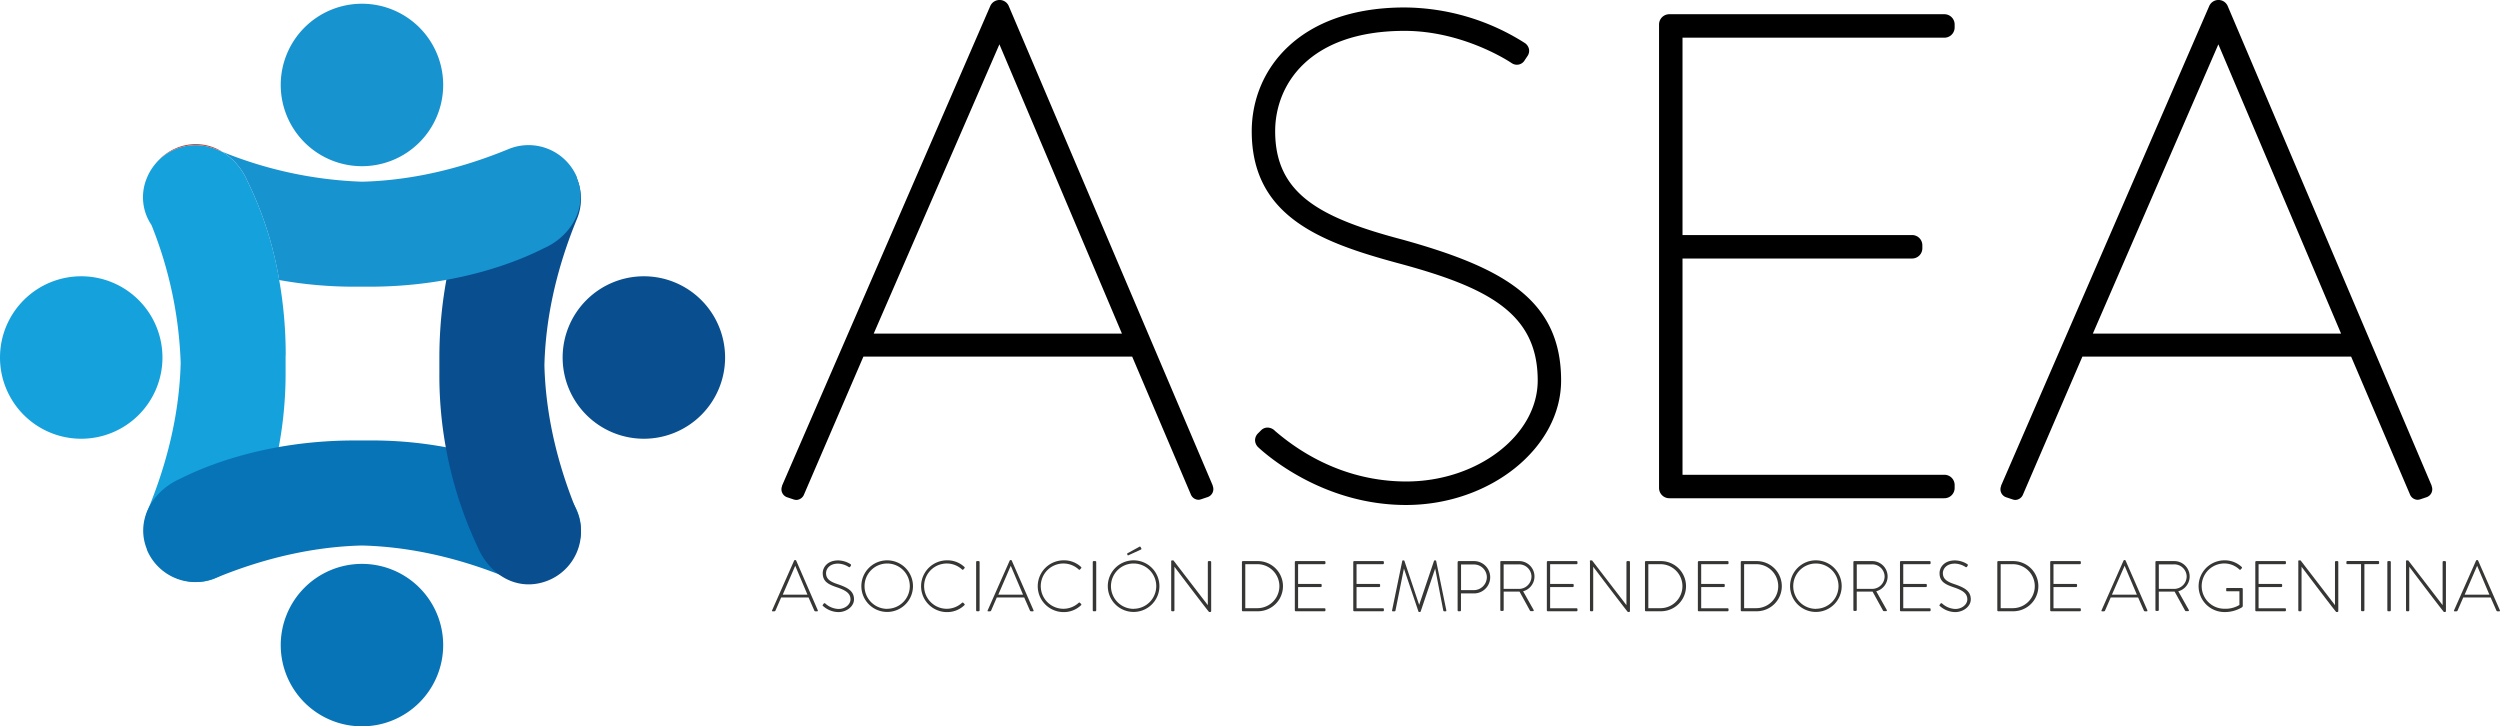 <svg id="Capa_1" data-name="Capa 1" xmlns="http://www.w3.org/2000/svg" viewBox="0 0 662.64 192.55"><defs><style>.cls-1{fill:#363635;}.cls-2{fill:#da3322;}.cls-3{fill:#15a1dc;}.cls-4{fill:#0674b7;}.cls-5{fill:#1793d0;}.cls-6{fill:#094e8f;}</style></defs><title>LOGOS_ASEA nuevo</title><path d="M300.07,20.7A1.19,1.19,0,0,1,301,20h0.36a1.19,1.19,0,0,1,.89.72l54.06,127.09a0.75,0.75,0,0,1-.54,1.07l-1.61.54c-0.54.18-.72-0.18-0.9-0.54L337.3,111.45H264.09L248,148.86c-0.18.36-.36,0.72-0.89,0.54l-1.61-.54a0.75,0.75,0,0,1-.54-1.07Zm35.8,87.71-34.73-82-35.62,82h70.35Z" transform="translate(-36.22 -18.48)"/><path d="M370.77,134.36l0.72-.72a1,1,0,0,1,1.61.18c2.33,2,15.57,13.78,35.8,13.78,19.15,0,36.34-12.71,36.34-28.28,0-19.51-15.57-26.49-38.31-32.58C385.27,80.84,369.52,74,369.52,53.28c0-14.5,10.92-31.33,39-31.33a59,59,0,0,1,31,9.13,1,1,0,0,1,.36,1.43l-0.72,1.07a0.94,0.94,0,0,1-1.43.36S425,25.17,408.54,25.17c-26,0-35.8,15-35.8,28.1,0,18.26,14.14,24.7,35.08,30.25,25.06,7,40.63,15,40.63,35.8,0,17.18-18.62,31.5-39.56,31.5-21.3,0-35.8-12.71-38.13-14.86A1,1,0,0,1,370.77,134.36Z" transform="translate(-36.22 -18.48)"/><path d="M477.45,25a1.22,1.22,0,0,1,1.25-1.25h72.85A1.22,1.22,0,0,1,552.81,25v0.72A1.22,1.22,0,0,1,551.56,27H480.68V82.28H543a1.22,1.22,0,0,1,1.25,1.25v0.72A1.22,1.22,0,0,1,543,85.5H480.68v60.32h70.88a1.22,1.22,0,0,1,1.25,1.25v0.72a1.22,1.22,0,0,1-1.25,1.25H478.71a1.22,1.22,0,0,1-1.25-1.25V25Z" transform="translate(-36.22 -18.48)"/><path d="M623.16,20.7a1.19,1.19,0,0,1,.89-0.72h0.36a1.19,1.19,0,0,1,.89.72l54.06,127.09a0.75,0.75,0,0,1-.54,1.07l-1.61.54c-0.54.18-.72-0.18-0.89-0.54l-15.93-37.41H587.18l-16.11,37.41c-0.18.36-.36,0.72-0.89,0.54l-1.61-.54a0.75,0.75,0,0,1-.54-1.07ZM659,108.41l-34.73-82-35.62,82H659Z" transform="translate(-36.22 -18.48)"/><path d="M353.86,150.95a2.23,2.23,0,0,1-2-1.41L336.31,113H265.07l-15.72,36.5a2.27,2.27,0,0,1-2,1.49h0a2.32,2.32,0,0,1-.74-0.12l-1.61-.54a2.24,2.24,0,0,1-1.49-3l0-.12L298.69,20.1A2.69,2.69,0,0,1,301,18.48h0.36A2.65,2.65,0,0,1,303.56,20l54.1,127.17,0,0.11a2.23,2.23,0,0,1-1.49,3l-1.61.54A2.33,2.33,0,0,1,353.86,150.95Zm-107.24-3.28,0.21,0.07,15.88-36.88a1.5,1.5,0,0,1,1.38-.91H337.3a1.5,1.5,0,0,1,1.38.91l15.7,36.87,0.21-.07L301.14,22Zm89.24-37.76H265.52a1.5,1.5,0,0,1-1.38-2.1l35.62-82a1.48,1.48,0,0,1,1.38-.9,1.5,1.5,0,0,1,1.37.91l34.73,82A1.5,1.5,0,0,1,335.87,109.91Zm-68.06-3h65.8L301.12,30.23Z" transform="translate(-36.22 -18.48)"/><path d="M408.9,152.33c-21.53,0-36.38-12.71-39.14-15.26a2.65,2.65,0,0,1-.88-1.91,2.61,2.61,0,0,1,.84-1.87l0.72-.72a2.42,2.42,0,0,1,1.74-.76,2.79,2.79,0,0,1,2,.9l0.19,0.16c10.15,8.65,22.11,13.23,34.59,13.23,18.88,0,34.84-12.26,34.84-26.78,0-17.8-13.07-24.67-37.19-31.13C386.24,82.66,368,75.83,368,53.28c0-16.34,12.53-32.82,40.52-32.82a60,60,0,0,1,31.83,9.4,2.62,2.62,0,0,1,1.1,1.48,2.43,2.43,0,0,1-.36,2l-0.72,1.07a2.39,2.39,0,0,1-3.35.87l-0.18-.11c-0.12-.09-12.55-8.51-28.33-8.51-25.32,0-34.3,14.33-34.3,26.6,0,16.65,11.94,23,34,28.8C434.65,89.45,450,97.9,450,119.33,450,137.22,431.15,152.33,408.9,152.33Zm-36.8-17.18c3.27,2.94,17.08,14.18,36.8,14.18,20.27,0,38.06-14,38.06-30,0-19.52-14.5-27.38-39.54-34.36-19.06-5-36.18-11.28-36.18-31.7,0-14.73,11.53-29.6,37.3-29.6a57.82,57.82,0,0,1,29.58,8.74l0.21-.31a58.31,58.31,0,0,0-29.79-8.65c-18.68,0-37.52,9.22-37.52,29.82,0,18.6,12.76,25.6,36.31,32,20.77,5.56,39.41,12.35,39.41,34,0,16.14-17.33,29.78-37.84,29.78-13.21,0-25.84-4.82-36.54-13.94l-0.14-.12Z" transform="translate(-36.22 -18.48)"/><path d="M551.56,150.54H478.71a2.72,2.72,0,0,1-2.75-2.75V25a2.72,2.72,0,0,1,2.75-2.75h72.85A2.72,2.72,0,0,1,554.31,25v0.72a2.72,2.72,0,0,1-2.75,2.75H482.18V80.78H543a2.72,2.72,0,0,1,2.75,2.75v0.72A2.72,2.72,0,0,1,543,87H482.18v57.32h69.38a2.72,2.72,0,0,1,2.75,2.75v0.72A2.72,2.72,0,0,1,551.56,150.54Zm-72.61-3h72.36v-0.22H480.68a1.5,1.5,0,0,1-1.5-1.5V85.5a1.5,1.5,0,0,1,1.5-1.5h62V83.78h-62a1.5,1.5,0,0,1-1.5-1.5V27a1.5,1.5,0,0,1,1.5-1.5h70.64V25.24H479v122.3Z" transform="translate(-36.22 -18.48)"/><path d="M677,150.95a2.23,2.23,0,0,1-2-1.41L659.4,113H588.17l-15.72,36.5a2.27,2.27,0,0,1-2,1.49h0a2.34,2.34,0,0,1-.73-0.12l-1.61-.54a2.23,2.23,0,0,1-1.49-3l0-.12L621.78,20.1a2.68,2.68,0,0,1,2.27-1.62h0.36A2.65,2.65,0,0,1,626.65,20L680.74,147.2l0,0.11a2.23,2.23,0,0,1-1.48,3l-1.61.54A2.33,2.33,0,0,1,677,150.95Zm-107.24-3.28,0.21,0.07,15.88-36.88a1.5,1.5,0,0,1,1.38-.91h73.21a1.5,1.5,0,0,1,1.38.91l15.7,36.87,0.21-.07L624.23,22ZM659,109.91H588.61a1.5,1.5,0,0,1-1.38-2.1l35.62-82a1.5,1.5,0,0,1,1.38-.9h0a1.5,1.5,0,0,1,1.37.91l34.73,82A1.5,1.5,0,0,1,659,109.91Zm-68.06-3h65.8L624.21,30.23Z" transform="translate(-36.22 -18.48)"/><path class="cls-1" d="M240.86,180.28l5.85-13.22a0.26,0.26,0,0,1,.23-0.13H247a0.24,0.24,0,0,1,.25.13L253,180.28c0,0.11,0,.23-0.17.23h-0.49a0.31,0.31,0,0,1-.27-0.17l-1.54-3.5h-7.26l-1.52,3.5a0.31,0.31,0,0,1-.27.17H241C240.86,180.5,240.8,180.43,240.86,180.28Zm9.38-4.18L247,168.44h0l-3.31,7.66h6.59Z" transform="translate(-36.22 -18.48)"/><path class="cls-1" d="M254.36,178.74l0.17-.23a0.26,0.26,0,0,1,.42-0.08,5.53,5.53,0,0,0,3.51,1.46c1.73,0,3.19-1.16,3.19-2.54,0-1.69-1.39-2.45-3.69-3.23s-3.67-1.56-3.67-3.74c0-1.42,1.14-3.36,4.1-3.36a6.24,6.24,0,0,1,3.27,1,0.27,0.27,0,0,1,.08.4,1.74,1.74,0,0,0-.15.25,0.27,0.27,0,0,1-.42.09,5.57,5.57,0,0,0-2.79-.89c-2.34,0-3.21,1.44-3.21,2.53,0,1.62,1.23,2.32,3.15,2.94,2.6,0.89,4.26,1.8,4.26,4,0,1.9-2,3.38-4.14,3.38a6.18,6.18,0,0,1-4-1.56A0.24,0.24,0,0,1,254.36,178.74Z" transform="translate(-36.22 -18.48)"/><path class="cls-1" d="M271.37,167a6.84,6.84,0,1,1-6.84,6.86A6.83,6.83,0,0,1,271.37,167Zm0,12.84a6,6,0,1,0-6-6A6,6,0,0,0,271.37,179.86Z" transform="translate(-36.22 -18.48)"/><path class="cls-1" d="M287.23,167a6.51,6.51,0,0,1,4.62,1.77,0.24,0.24,0,0,1,0,.34l-0.3.32a0.2,0.2,0,0,1-.32,0,6,6,0,1,0-4,10.41,6,6,0,0,0,4-1.6,0.24,0.24,0,0,1,.3,0l0.32,0.32a0.22,0.22,0,0,1,0,.32,6.57,6.57,0,0,1-4.64,1.84A6.84,6.84,0,1,1,287.23,167Z" transform="translate(-36.22 -18.48)"/><path class="cls-1" d="M294.95,167.45a0.25,0.25,0,0,1,.25-0.25h0.42a0.25,0.25,0,0,1,.25.25v12.8a0.26,0.26,0,0,1-.27.25h-0.4a0.25,0.25,0,0,1-.25-0.25v-12.8Z" transform="translate(-36.22 -18.48)"/><path class="cls-1" d="M298,180.28l5.85-13.22a0.26,0.26,0,0,1,.23-0.13h0.06a0.24,0.24,0,0,1,.25.13l5.79,13.22c0,0.11,0,.23-0.17.23H309.5a0.31,0.31,0,0,1-.27-0.17l-1.54-3.5h-7.26l-1.52,3.5a0.31,0.31,0,0,1-.27.17h-0.53C298,180.5,297.93,180.43,298,180.28Zm9.38-4.18-3.25-7.66h0l-3.31,7.66h6.59Z" transform="translate(-36.22 -18.48)"/><path class="cls-1" d="M318.15,167a6.51,6.51,0,0,1,4.62,1.77,0.24,0.24,0,0,1,0,.34l-0.3.32a0.2,0.2,0,0,1-.32,0,6,6,0,1,0-4,10.41,6,6,0,0,0,4-1.6,0.24,0.24,0,0,1,.3,0l0.32,0.32a0.22,0.22,0,0,1,0,.32,6.57,6.57,0,0,1-4.64,1.84A6.84,6.84,0,1,1,318.15,167Z" transform="translate(-36.22 -18.48)"/><path class="cls-1" d="M325.86,167.45a0.25,0.25,0,0,1,.25-0.25h0.42a0.25,0.25,0,0,1,.25.25v12.8a0.26,0.26,0,0,1-.27.25h-0.4a0.25,0.25,0,0,1-.25-0.25v-12.8Z" transform="translate(-36.22 -18.48)"/><path class="cls-1" d="M336.69,167a6.84,6.84,0,1,1-6.84,6.86A6.83,6.83,0,0,1,336.69,167Zm0,12.84a6,6,0,1,0-6-6A6,6,0,0,0,336.69,179.86Zm-1.6-14.27-0.1-.19a0.2,0.2,0,0,1,.11-0.27l3.12-1.71a0.24,0.24,0,0,1,.32.06l0.19,0.38a0.19,0.19,0,0,1-.08.29l-3.27,1.5C335.23,165.72,335.15,165.71,335.09,165.59Z" transform="translate(-36.22 -18.48)"/><path class="cls-1" d="M346.63,167.26a0.26,0.26,0,0,1,.29-0.25h0.32l9.12,11.87h0V167.45a0.25,0.25,0,0,1,.25-0.25H357a0.25,0.25,0,0,1,.25.25v13a0.27,0.27,0,0,1-.3.25H356.7s-0.17-.06-9.19-12h0v11.55a0.25,0.25,0,0,1-.25.25h-0.36a0.25,0.25,0,0,1-.25-0.25v-13Z" transform="translate(-36.22 -18.48)"/><path class="cls-1" d="M365.4,167.45a0.25,0.25,0,0,1,.23-0.25h4a6.65,6.65,0,1,1,0,13.3h-4a0.25,0.25,0,0,1-.23-0.25v-12.8Zm4.1,12.23a5.83,5.83,0,1,0,0-11.66h-3.21v11.66h3.21Z" transform="translate(-36.22 -18.48)"/><path class="cls-1" d="M379.42,167.45a0.25,0.25,0,0,1,.25-0.25h7.62a0.25,0.25,0,0,1,.25.25v0.32a0.25,0.25,0,0,1-.25.25h-7v5.24h6a0.25,0.25,0,0,1,.25.25v0.32a0.25,0.25,0,0,1-.25.25h-6v5.62h7a0.25,0.25,0,0,1,.25.25v0.3a0.25,0.25,0,0,1-.25.25h-7.62a0.25,0.25,0,0,1-.25-0.25v-12.8Z" transform="translate(-36.22 -18.48)"/><path class="cls-1" d="M394.91,167.45a0.25,0.25,0,0,1,.25-0.25h7.62a0.25,0.25,0,0,1,.25.25v0.32a0.25,0.25,0,0,1-.25.25h-7v5.24h6a0.25,0.25,0,0,1,.25.25v0.32a0.25,0.25,0,0,1-.25.25h-6v5.62h7a0.25,0.25,0,0,1,.25.25v0.3a0.25,0.25,0,0,1-.25.25h-7.62a0.25,0.25,0,0,1-.25-0.25v-12.8Z" transform="translate(-36.22 -18.48)"/><path class="cls-1" d="M407.9,167.15a0.18,0.18,0,0,1,.17-0.13h0.21a0.18,0.18,0,0,1,.19.13l3.91,11.66h0l3.93-11.66a0.18,0.18,0,0,1,.19-0.13h0.21a0.18,0.18,0,0,1,.17.13l2.7,13.11c0,0.19,0,.25-0.21.25H419a0.24,0.24,0,0,1-.23-0.21l-2.15-11.13h0l-3.84,11.38a0.26,0.26,0,0,1-.27.15h-0.08a0.22,0.22,0,0,1-.25-0.15l-3.84-11.38h0L406.1,180.3a0.24,0.24,0,0,1-.23.21h-0.46c-0.17,0-.25-0.06-0.21-0.25Z" transform="translate(-36.22 -18.48)"/><path class="cls-1" d="M422.59,167.45a0.25,0.25,0,0,1,.25-0.25h4.08a4.28,4.28,0,1,1,0,8.57h-3.46v4.48a0.27,0.27,0,0,1-.3.25h-0.34a0.25,0.25,0,0,1-.25-0.25v-12.8Zm4.29,7.45a3.47,3.47,0,0,0,3.44-3.46,3.41,3.41,0,0,0-3.46-3.34h-3.38v6.8h3.4Z" transform="translate(-36.22 -18.48)"/><path class="cls-1" d="M433.87,167.45a0.24,0.24,0,0,1,.25-0.25h4.71a4.07,4.07,0,0,1,1.1,8l2.77,4.92c0.09,0.15.06,0.34-.13,0.34H442a0.27,0.27,0,0,1-.27-0.17l-2.75-5c-0.25,0-.46,0-0.7,0h-3.5v4.88a0.27,0.27,0,0,1-.3.25h-0.34a0.25,0.25,0,0,1-.25-0.25v-12.8Zm4.92,7.12a3.32,3.32,0,0,0,3.36-3.31,3.28,3.28,0,0,0-3.38-3.19h-4v6.5h4Z" transform="translate(-36.22 -18.48)"/><path class="cls-1" d="M446.22,167.45a0.25,0.25,0,0,1,.25-0.25h7.62a0.25,0.25,0,0,1,.25.25v0.32a0.25,0.25,0,0,1-.25.25h-7v5.24h6a0.25,0.25,0,0,1,.25.25v0.32a0.25,0.25,0,0,1-.25.25h-6v5.62h7a0.25,0.25,0,0,1,.25.25v0.3a0.25,0.25,0,0,1-.25.25h-7.62a0.25,0.25,0,0,1-.25-0.25v-12.8Z" transform="translate(-36.22 -18.48)"/><path class="cls-1" d="M457.59,167.26a0.26,0.26,0,0,1,.29-0.25h0.32l9.12,11.87h0V167.45a0.25,0.25,0,0,1,.25-0.25H468a0.25,0.25,0,0,1,.25.25v13a0.27,0.27,0,0,1-.3.25h-0.25s-0.17-.06-9.19-12h0v11.55a0.25,0.25,0,0,1-.25.25h-0.36a0.25,0.25,0,0,1-.25-0.25v-13Z" transform="translate(-36.22 -18.48)"/><path class="cls-1" d="M472.23,167.45a0.25,0.25,0,0,1,.23-0.25h4a6.65,6.65,0,1,1,0,13.3h-4a0.25,0.25,0,0,1-.23-0.25v-12.8Zm4.1,12.23a5.83,5.83,0,1,0,0-11.66h-3.21v11.66h3.21Z" transform="translate(-36.22 -18.48)"/><path class="cls-1" d="M486.26,167.45a0.25,0.25,0,0,1,.25-0.25h7.62a0.25,0.25,0,0,1,.25.25v0.32a0.25,0.25,0,0,1-.25.25h-7v5.24h6a0.25,0.25,0,0,1,.25.25v0.32a0.25,0.25,0,0,1-.25.25h-6v5.62h7a0.25,0.25,0,0,1,.25.25v0.3a0.25,0.25,0,0,1-.25.25H486.5a0.25,0.25,0,0,1-.25-0.25v-12.8Z" transform="translate(-36.22 -18.48)"/><path class="cls-1" d="M497.62,167.45a0.25,0.25,0,0,1,.23-0.25h4a6.65,6.65,0,1,1,0,13.3h-4a0.25,0.25,0,0,1-.23-0.25v-12.8Zm4.1,12.23a5.83,5.83,0,1,0,0-11.66h-3.21v11.66h3.21Z" transform="translate(-36.22 -18.48)"/><path class="cls-1" d="M517.53,167a6.84,6.84,0,1,1-6.84,6.86A6.83,6.83,0,0,1,517.53,167Zm0,12.84a6,6,0,1,0-6-6A6,6,0,0,0,517.53,179.86Z" transform="translate(-36.22 -18.48)"/><path class="cls-1" d="M527.47,167.45a0.24,0.24,0,0,1,.25-0.25h4.71a4.07,4.07,0,0,1,1.1,8l2.77,4.92c0.09,0.15.06,0.34-.13,0.34h-0.59a0.27,0.27,0,0,1-.27-0.17l-2.75-5c-0.25,0-.46,0-0.7,0h-3.5v4.88a0.27,0.27,0,0,1-.3.25h-0.34a0.25,0.25,0,0,1-.25-0.25v-12.8Zm4.92,7.12a3.32,3.32,0,0,0,3.36-3.31,3.28,3.28,0,0,0-3.38-3.19h-4v6.5h4Z" transform="translate(-36.22 -18.48)"/><path class="cls-1" d="M539.82,167.45a0.25,0.25,0,0,1,.25-0.25h7.62a0.25,0.25,0,0,1,.25.25v0.32a0.25,0.25,0,0,1-.25.25h-7v5.24h6a0.25,0.25,0,0,1,.25.25v0.32a0.25,0.25,0,0,1-.25.25h-6v5.62h7a0.25,0.25,0,0,1,.25.25v0.3a0.25,0.25,0,0,1-.25.25h-7.62a0.25,0.25,0,0,1-.25-0.25v-12.8Z" transform="translate(-36.22 -18.48)"/><path class="cls-1" d="M550.38,178.74l0.17-.23a0.26,0.26,0,0,1,.42-0.08,5.53,5.53,0,0,0,3.51,1.46c1.73,0,3.19-1.16,3.19-2.54,0-1.69-1.39-2.45-3.69-3.23s-3.67-1.56-3.67-3.74c0-1.42,1.14-3.36,4.1-3.36a6.24,6.24,0,0,1,3.27,1,0.27,0.27,0,0,1,.08.4,1.77,1.77,0,0,0-.15.25,0.27,0.27,0,0,1-.42.09,5.57,5.57,0,0,0-2.79-.89c-2.34,0-3.21,1.44-3.21,2.53,0,1.62,1.24,2.32,3.15,2.94,2.6,0.89,4.25,1.8,4.25,4,0,1.9-2,3.38-4.14,3.38a6.19,6.19,0,0,1-4-1.56A0.24,0.24,0,0,1,550.38,178.74Z" transform="translate(-36.22 -18.48)"/><path class="cls-1" d="M565.62,167.45a0.25,0.25,0,0,1,.23-0.25h4a6.65,6.65,0,1,1,0,13.3h-4a0.25,0.25,0,0,1-.23-0.25v-12.8Zm4.1,12.23a5.83,5.83,0,1,0,0-11.66h-3.21v11.66h3.21Z" transform="translate(-36.22 -18.48)"/><path class="cls-1" d="M579.64,167.45a0.25,0.25,0,0,1,.25-0.25h7.62a0.25,0.25,0,0,1,.25.25v0.32a0.25,0.25,0,0,1-.25.25h-7v5.24h6a0.25,0.25,0,0,1,.25.25v0.32a0.25,0.25,0,0,1-.25.25h-6v5.62h7a0.25,0.25,0,0,1,.25.25v0.3a0.25,0.25,0,0,1-.25.25h-7.62a0.25,0.25,0,0,1-.25-0.25v-12.8Z" transform="translate(-36.22 -18.48)"/><path class="cls-1" d="M593.23,180.28l5.85-13.22a0.26,0.26,0,0,1,.23-0.13h0.06a0.24,0.24,0,0,1,.25.13l5.79,13.22c0,0.11,0,.23-0.17.23h-0.49a0.31,0.31,0,0,1-.27-0.17l-1.54-3.5h-7.26l-1.52,3.5a0.31,0.31,0,0,1-.27.17h-0.53C593.23,180.5,593.17,180.43,593.23,180.28Zm9.38-4.18-3.25-7.66h0L596,176.1h6.59Z" transform="translate(-36.22 -18.48)"/><path class="cls-1" d="M607.53,167.45a0.24,0.24,0,0,1,.25-0.25h4.71a4.07,4.07,0,0,1,1.1,8l2.77,4.92c0.09,0.15.06,0.34-.13,0.34h-0.59a0.27,0.27,0,0,1-.27-0.17l-2.75-5c-0.25,0-.46,0-0.7,0h-3.5v4.88a0.27,0.27,0,0,1-.3.25h-0.34a0.25,0.25,0,0,1-.25-0.25v-12.8Zm4.92,7.12a3.32,3.32,0,0,0,3.36-3.31,3.28,3.28,0,0,0-3.38-3.19h-4v6.5h4Z" transform="translate(-36.22 -18.48)"/><path class="cls-1" d="M625.81,167a6.5,6.5,0,0,1,4.6,1.77,0.24,0.24,0,0,1,0,.34c-0.1.11-.21,0.23-0.3,0.32a0.19,0.19,0,0,1-.32,0,5.85,5.85,0,0,0-4-1.6,6,6,0,0,0,0,12,7.13,7.13,0,0,0,4-1V175.2h-3.25a0.2,0.2,0,0,1-.25-0.25v-0.38c0-.15,0-0.23.25-0.23h3.89a0.25,0.25,0,0,1,.25.23V179a0.52,0.52,0,0,1-.27.49,8.79,8.79,0,0,1-4.56,1.22A6.84,6.84,0,1,1,625.81,167Z" transform="translate(-36.22 -18.48)"/><path class="cls-1" d="M634,167.45a0.25,0.25,0,0,1,.25-0.25h7.62a0.25,0.25,0,0,1,.25.25v0.32a0.25,0.25,0,0,1-.25.25h-7v5.24h6a0.25,0.25,0,0,1,.25.25v0.32a0.25,0.25,0,0,1-.25.25h-6v5.62h7a0.25,0.25,0,0,1,.25.25v0.3a0.25,0.25,0,0,1-.25.25h-7.62a0.25,0.25,0,0,1-.25-0.25v-12.8Z" transform="translate(-36.22 -18.48)"/><path class="cls-1" d="M645.36,167.26a0.26,0.26,0,0,1,.29-0.25H646l9.12,11.87h0V167.45a0.25,0.25,0,0,1,.25-0.25h0.38a0.25,0.25,0,0,1,.25.25v13a0.27,0.27,0,0,1-.3.25h-0.25s-0.17-.06-9.19-12h0v11.55a0.25,0.25,0,0,1-.25.25h-0.36a0.25,0.25,0,0,1-.25-0.25v-13Z" transform="translate(-36.22 -18.48)"/><path class="cls-1" d="M662,168H658.4a0.23,0.23,0,0,1-.25-0.29v-0.28a0.24,0.24,0,0,1,.25-0.25h8.17a0.24,0.24,0,0,1,.25.25v0.32a0.24,0.24,0,0,1-.25.25h-3.65v12.23a0.27,0.27,0,0,1-.3.25h-0.34a0.25,0.25,0,0,1-.25-0.25V168Z" transform="translate(-36.22 -18.48)"/><path class="cls-1" d="M669,167.45a0.25,0.25,0,0,1,.25-0.25h0.42a0.25,0.25,0,0,1,.25.25v12.8a0.26,0.26,0,0,1-.27.25h-0.4a0.25,0.25,0,0,1-.25-0.25v-12.8Z" transform="translate(-36.22 -18.48)"/><path class="cls-1" d="M673.92,167.26a0.26,0.26,0,0,1,.29-0.25h0.32l9.12,11.87h0V167.45a0.25,0.25,0,0,1,.25-0.25h0.38a0.25,0.25,0,0,1,.25.25v13a0.27,0.27,0,0,1-.3.25H684s-0.17-.06-9.19-12h0v11.55a0.25,0.25,0,0,1-.25.25h-0.36a0.25,0.25,0,0,1-.25-0.25v-13Z" transform="translate(-36.22 -18.48)"/><path class="cls-1" d="M686.67,180.28l5.85-13.22a0.26,0.26,0,0,1,.23-0.13h0.06a0.24,0.24,0,0,1,.25.13l5.79,13.22c0,0.11,0,.23-0.17.23h-0.49a0.31,0.31,0,0,1-.27-0.17l-1.54-3.5h-7.26l-1.52,3.5a0.31,0.31,0,0,1-.27.17H686.8C686.67,180.5,686.61,180.43,686.67,180.28Zm9.38-4.18-3.25-7.66h0l-3.31,7.66h6.59Z" transform="translate(-36.22 -18.48)"/><path class="cls-2" d="M93.37,58l1.74,0.69a13.21,13.21,0,0,0-12.08-1,13.87,13.87,0,0,0-5.57,4.18A13.92,13.92,0,0,1,93.37,58" transform="translate(-36.22 -18.48)"/><path class="cls-3" d="M111.95,112.64a114.64,114.64,0,0,0-1.72-19.92,94.89,94.89,0,0,0-8.44-26.26c-0.2-.47-0.3-0.69-0.58-1.21a16.82,16.82,0,0,0-6.1-6.54L93.37,58a13.94,13.94,0,0,0-18.18,7.56,13.15,13.15,0,0,0,1.18,12.56,107.46,107.46,0,0,1,7.74,36.55c-0.27,10.92-2.53,24-8.64,38.82A13.92,13.92,0,0,0,83,171.68c7.11,2.93,14.38-.34,18.18-7.57,0.23-.44.14-0.27,0.46-1a106.68,106.68,0,0,0,10.28-46.43c0-.67,0-1.36,0-2s0-1.37,0-2" transform="translate(-36.22 -18.48)"/><path class="cls-4" d="M75.14,164.15a13.92,13.92,0,0,0,18.18,7.56c14.83-6.11,27.9-8.37,38.82-8.64,10.92,0.27,24,2.53,38.82,8.64a13.93,13.93,0,0,0,18.18-7.56c2.93-7.11-.34-14.37-7.56-18.18-0.44-.23-0.27-0.14-1-0.46a106.71,106.71,0,0,0-46.43-10.28l-2,0-2,0c-23.38,0-39.82,6.9-46.18,10.16-0.47.2-.69,0.3-1.21,0.58-6.79,3.6-10.5,11.07-7.57,18.18" transform="translate(-36.22 -18.48)"/><path class="cls-5" d="M110.63,41a21.53,21.53,0,1,1,21.53,21.53A21.53,21.53,0,0,1,110.63,41" transform="translate(-36.22 -18.48)"/><path class="cls-4" d="M110.63,189.5A21.53,21.53,0,1,1,132.16,211a21.53,21.53,0,0,1-21.53-21.53" transform="translate(-36.22 -18.48)"/><path class="cls-3" d="M57.75,134.77a21.53,21.53,0,1,1,21.53-21.53,21.53,21.53,0,0,1-21.53,21.53" transform="translate(-36.22 -18.48)"/><path class="cls-6" d="M206.88,134.77a21.53,21.53,0,1,1,21.53-21.53,21.53,21.53,0,0,1-21.53,21.53" transform="translate(-36.22 -18.48)"/><path class="cls-6" d="M181.6,58.3a13.92,13.92,0,0,1,7.56,18.18c-6.11,14.83-8.37,27.9-8.64,38.82,0.27,10.92,2.53,24,8.64,38.82a13.92,13.92,0,0,1-7.56,18.18c-7.11,2.93-14.38-.34-18.18-7.56-0.23-.44-0.14-0.27-0.46-1a106.68,106.68,0,0,1-10.28-46.43c0-.67,0-1.36,0-2s0-1.37,0-2c0-23.38,6.9-39.82,10.16-46.18,0.2-.46.3-0.69,0.58-1.21,3.6-6.79,11.07-10.5,18.18-7.56" transform="translate(-36.22 -18.48)"/><path class="cls-5" d="M189.19,65.58A13.92,13.92,0,0,0,171,58c-14.83,6.11-27.9,8.37-38.82,8.64a107.76,107.76,0,0,1-37.08-7.95,16.81,16.81,0,0,1,6.1,6.54c0.28,0.52.38,0.75,0.58,1.21a94.94,94.94,0,0,1,8.43,26.26,112.19,112.19,0,0,0,19.92,1.77l2,0,2,0c23.38,0,39.82-6.9,46.18-10.16,0.47-.2.69-0.3,1.21-0.58,6.79-3.6,10.5-11.07,7.56-18.18" transform="translate(-36.22 -18.48)"/></svg>